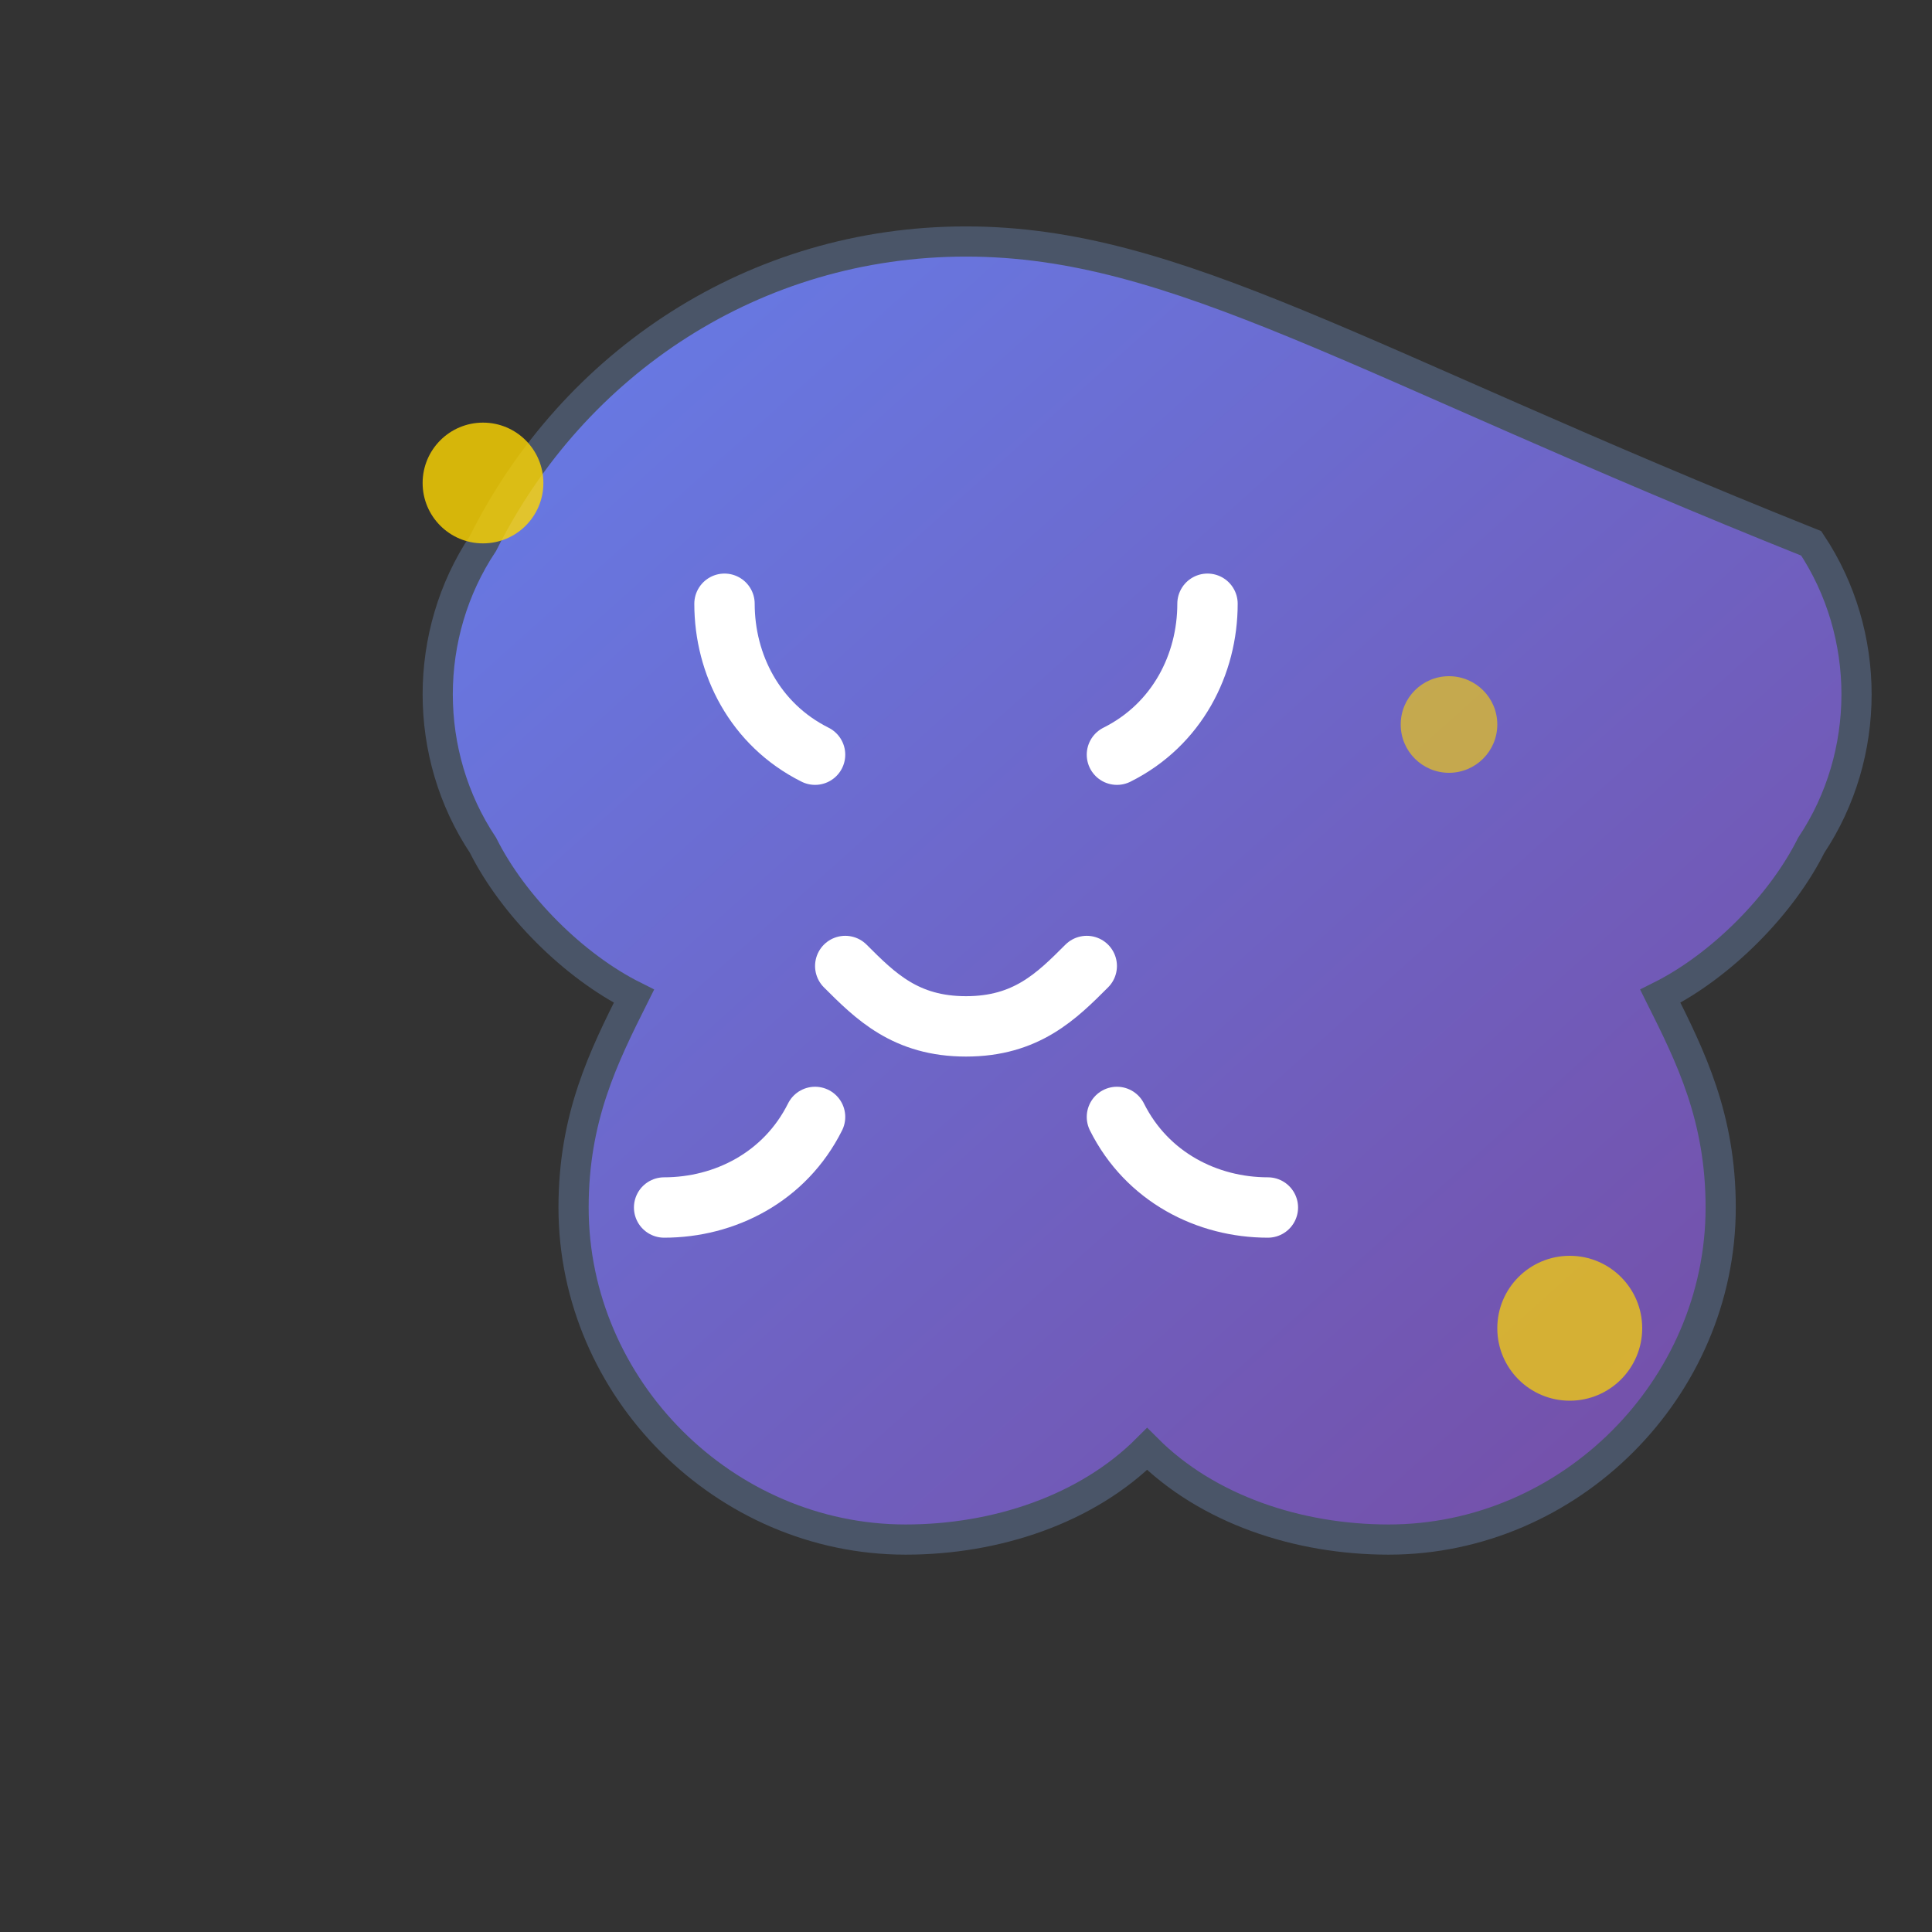 <svg xmlns="http://www.w3.org/2000/svg" viewBox="0 0 32 32" width="32" height="32">
  <rect x="0" y="0" width="32" height="32" fill="#333333" stroke="none"/>
  <defs>
    <linearGradient id="brainGradient" x1="0%" y1="0%" x2="100%" y2="100%">
      <stop offset="0%" style="stop-color:#667eea;stop-opacity:1" />
      <stop offset="100%" style="stop-color:#764ba2;stop-opacity:1" />
    </linearGradient>
  </defs>
  
  <!-- Brain shape -->
  <path d="M16 4c-3.5 0-6.5 2-8 5-1 1.5-1 3.5 0 5 .5 1 1.5 2 2.5 2.5-.5 1-1 2-1 3.5 0 3 2.5 5.5 5.5 5.5 1.5 0 3-.5 4-1.5 1 1 2.5 1.5 4 1.5 3 0 5.5-2.5 5.5-5.5 0-1.5-.5-2.5-1-3.5 1-.5 2-1.5 2.5-2.5 1-1.5 1-3.5 0-5C22.5 6 19.5 4 16 4z" fill="url(#brainGradient)" stroke="#4a5568" stroke-width="0.5"/>
  
  <!-- Brain details -->
  <path d="M12 10c0 1 .5 2 1.5 2.5M20 10c0 1-.5 2-1.5 2.5M14 16c.5.5 1 1 2 1s1.5-.5 2-1M11 20c1 0 2-.5 2.5-1.5M21 20c-1 0-2-.5-2.5-1.5" stroke="#ffffff" stroke-width="1" fill="none" stroke-linecap="round"/>
  
  <!-- Sparkle effects -->
  <circle cx="8" cy="8" r="1" fill="#ffd700" opacity="0.8"/>
  <circle cx="24" cy="12" r="0.8" fill="#ffd700" opacity="0.6"/>
  <circle cx="26" cy="22" r="1.2" fill="#ffd700" opacity="0.7"/>
</svg> 